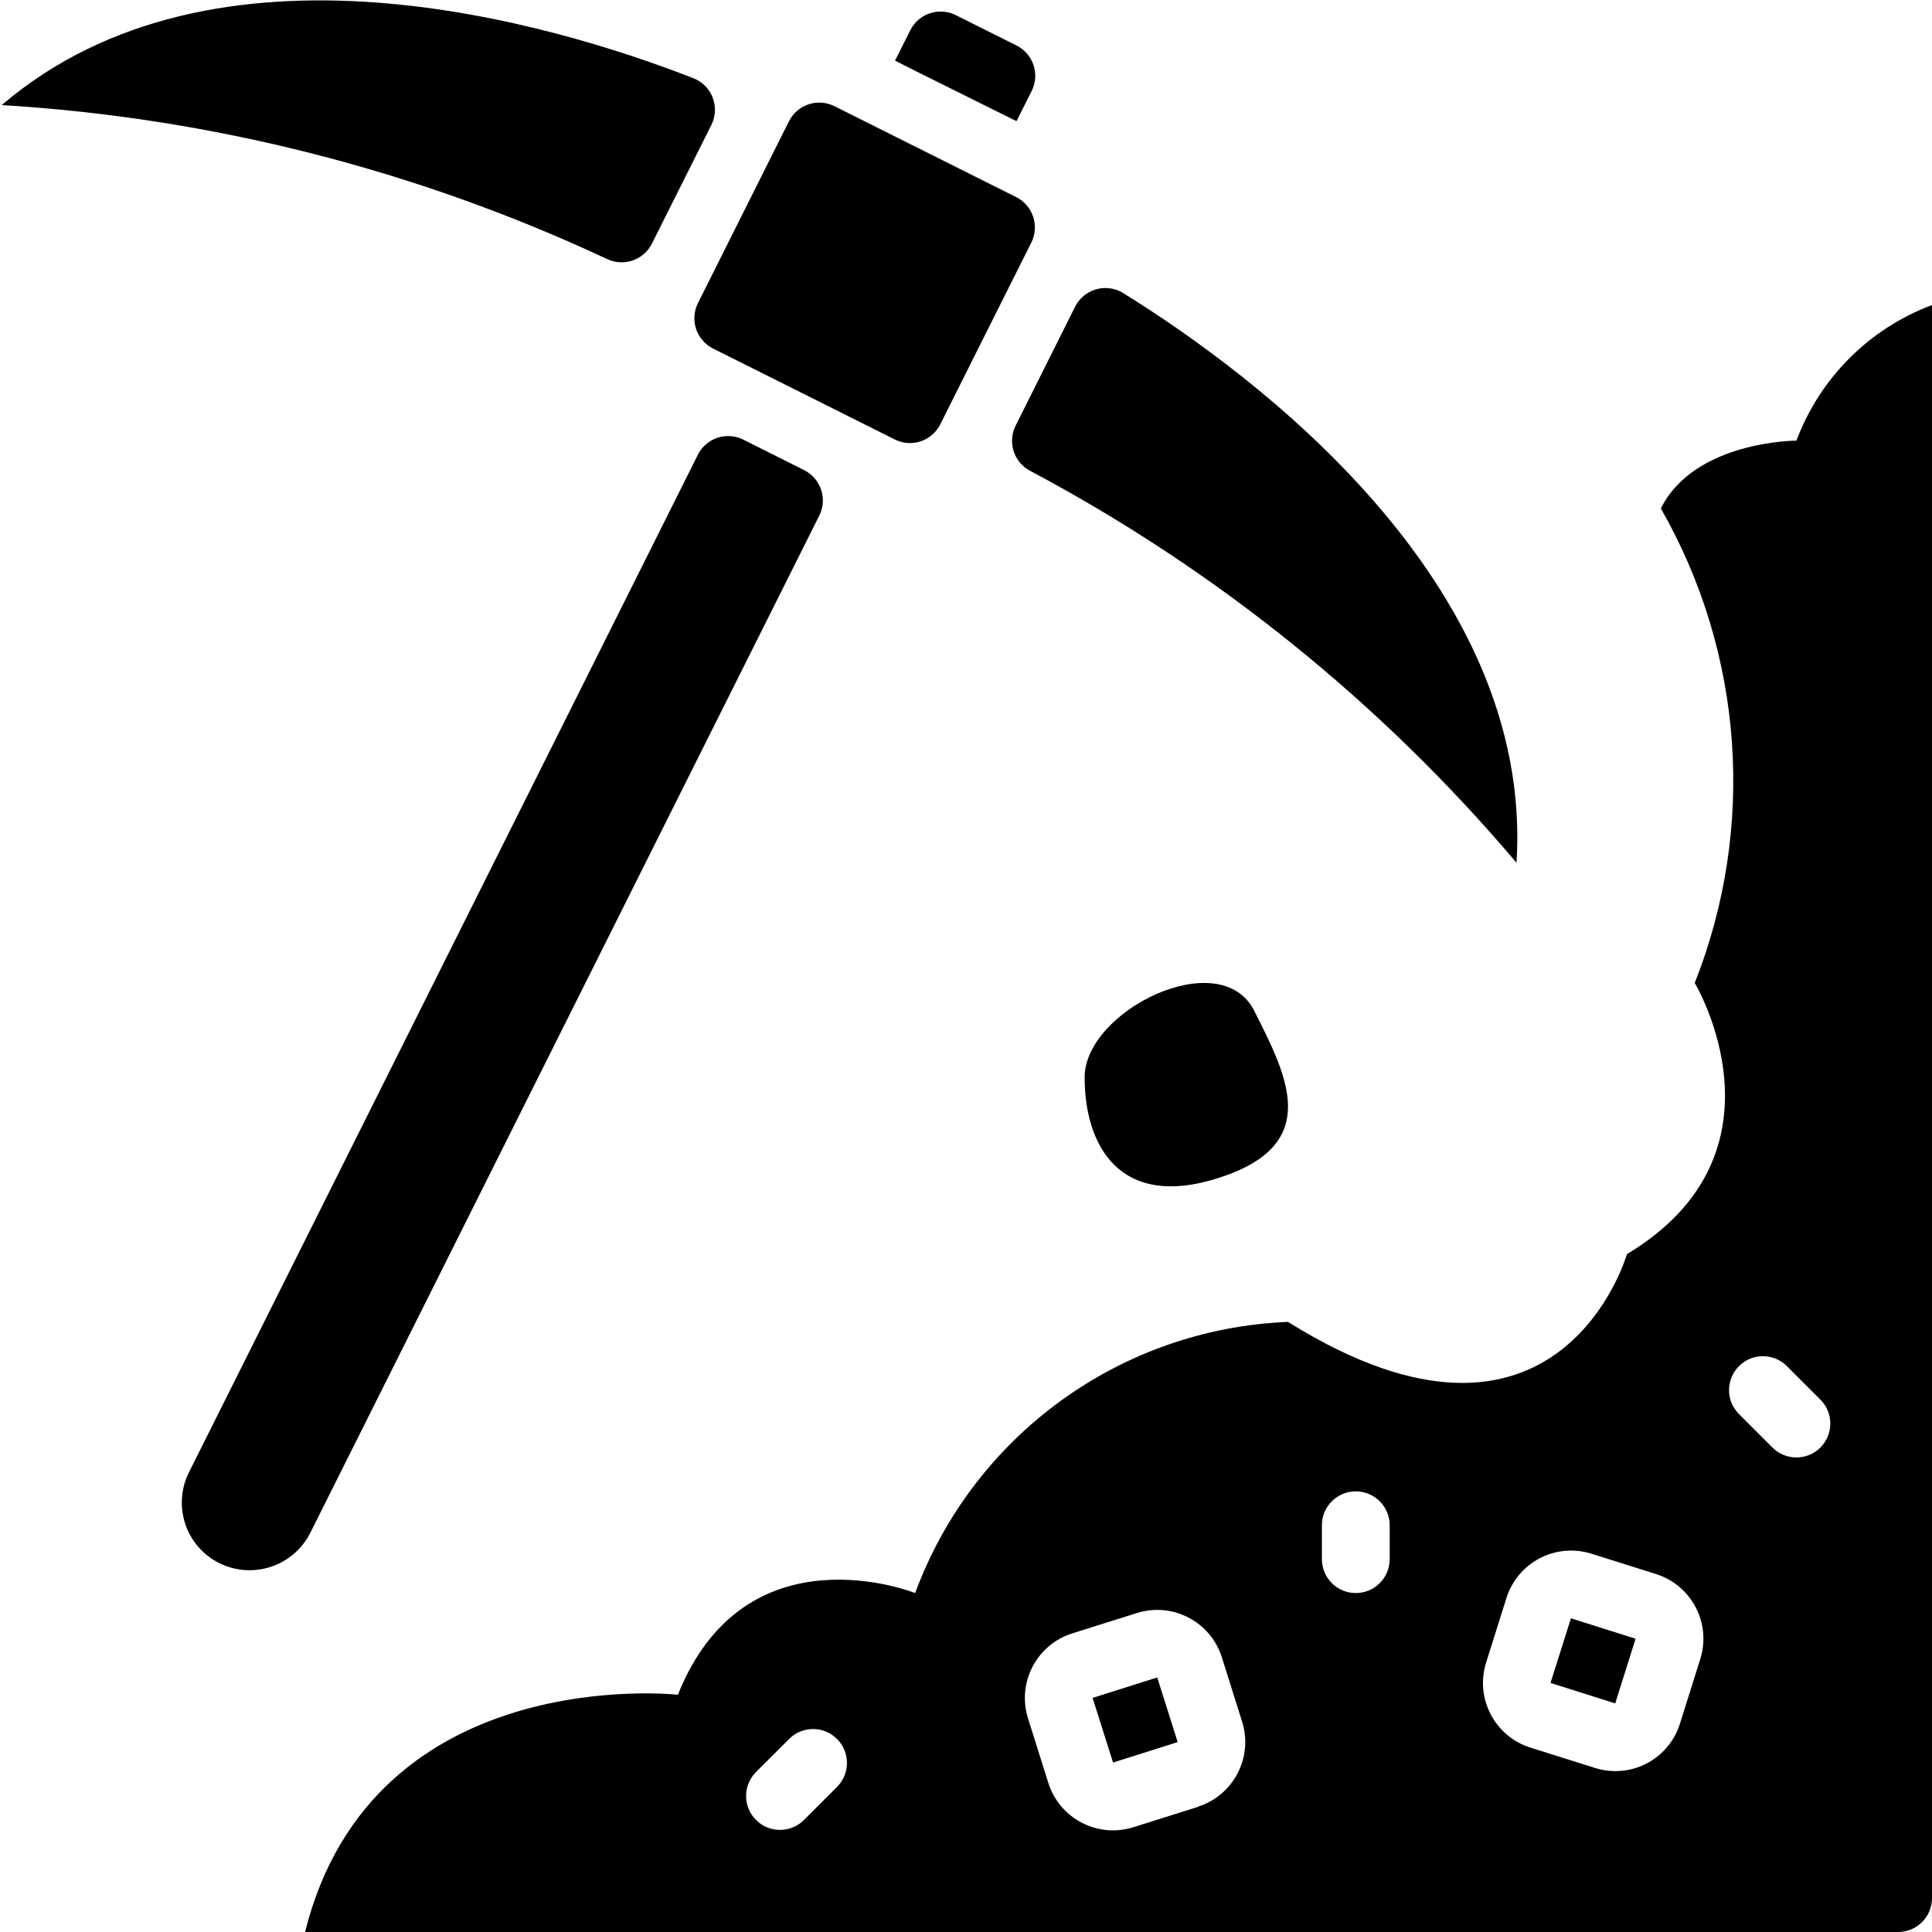 <svg height="512" viewBox="0 0 57 57" width="512" xmlns="http://www.w3.org/2000/svg"><g id="Page-1" fill="none" fill-rule="evenodd"><g id="043---Mining-Game" fill="rgb(0,0,0)" fill-rule="nonzero"><path id="Shape" d="m26.856.894c.246-.492.842-.693 1.335-.451l1.8.9c.492.246.693.844.449 1.337l-.45.895-2.99-1.486-.594-.3zm3.571 6.263-2.686 5.363c-.247.494-.848.693-1.342.446l-5.36-2.682c-.237-.119-.418-.327-.502-.578-.084-.252-.064-.526.055-.764l2.685-5.363c.247-.494.848-.693 1.342-.446l5.365 2.684c.491.248.689.848.443 1.34zm-9.966-4.848c.261.103.467.311.567.574.1.262.085.555-.041.805l-1.487 2.968-.268.535c-.244.482-.827.683-1.316.454-5.615-2.629-11.677-4.171-17.865-4.545 6.323-5.4 16.258-2.41 20.41-.791zm-11.306 42.914c-.498.987-1.699 1.385-2.688.892-.474-.236-.834-.651-1.001-1.154-.167-.502-.128-1.05.109-1.523l15.014-30.021c.247-.494.848-.693 1.342-.446l1.794.9c.493.247.693.848.446 1.341zm35.587-19.769c-4.006-4.732-8.878-8.657-14.354-11.565-.476-.254-.665-.84-.427-1.324l1.757-3.514c.125-.251.35-.437.619-.515.269-.077.559-.038.798.109 3.785 2.346 12.135 8.496 11.607 16.809z"/><path id="Shape" d="m45.745 49.652 1.907.603h.001.001l.601-1.907-1.907-.603z"/><path id="Shape" d="m32.235 50.093.603 1.906v.001l1.907-.603-.603-1.907z"/><path id="Shape" d="m53 13s-3 0-4 2c2.444 4.272 2.812 9.424 1 14 0 0 3 5-2 8 0 0-2 7-10 2-4.946.201-9.285 3.357-11 8 0 0-5-2-7 3 0 0-9-1-11 7h47c.552 0 1-.448 1-1v-47c-1.849.693-3.307 2.151-4 4zm-28.293 39.707-1 1c-.392.379-1.016.374-1.402-.012s-.391-1.009-.012-1.402l1-1c.392-.379 1.016-.374 1.402.012s.391 1.009.012 1.402zm10.642.6-1.907.6c-1.052.334-2.176-.248-2.511-1.3l-.6-1.906c-.333-1.052.248-2.175 1.3-2.51l1.906-.6c1.052-.333 2.175.248 2.51 1.3l.6 1.907c.328 1.049-.251 2.166-1.298 2.502zm5.651-7.307c0 .552-.448 1-1 1s-1-.448-1-1v-1c0-.552.448-1 1-1s1 .448 1 1zm9.162 2.951-.6 1.907c-.159.506-.514.928-.985 1.172-.471.244-1.02.29-1.526.128l-1.905-.6c-1.052-.335-1.633-1.458-1.3-2.51l.6-1.907c.335-1.052 1.459-1.634 2.511-1.3l1.905.6c1.052.335 1.633 1.458 1.3 2.51zm3.545-6.244c-.39.39-1.024.39-1.414 0l-1-1c-.379-.392-.374-1.016.012-1.402s1.009-.391 1.402-.012l1 1c.39.39.39 1.024 0 1.414z"/><path id="Shape" d="m37 29.816c-1-1.969-5 0-5 1.969s1 3.938 4 2.953 2-2.953 1-4.922z"/></g></g></svg>